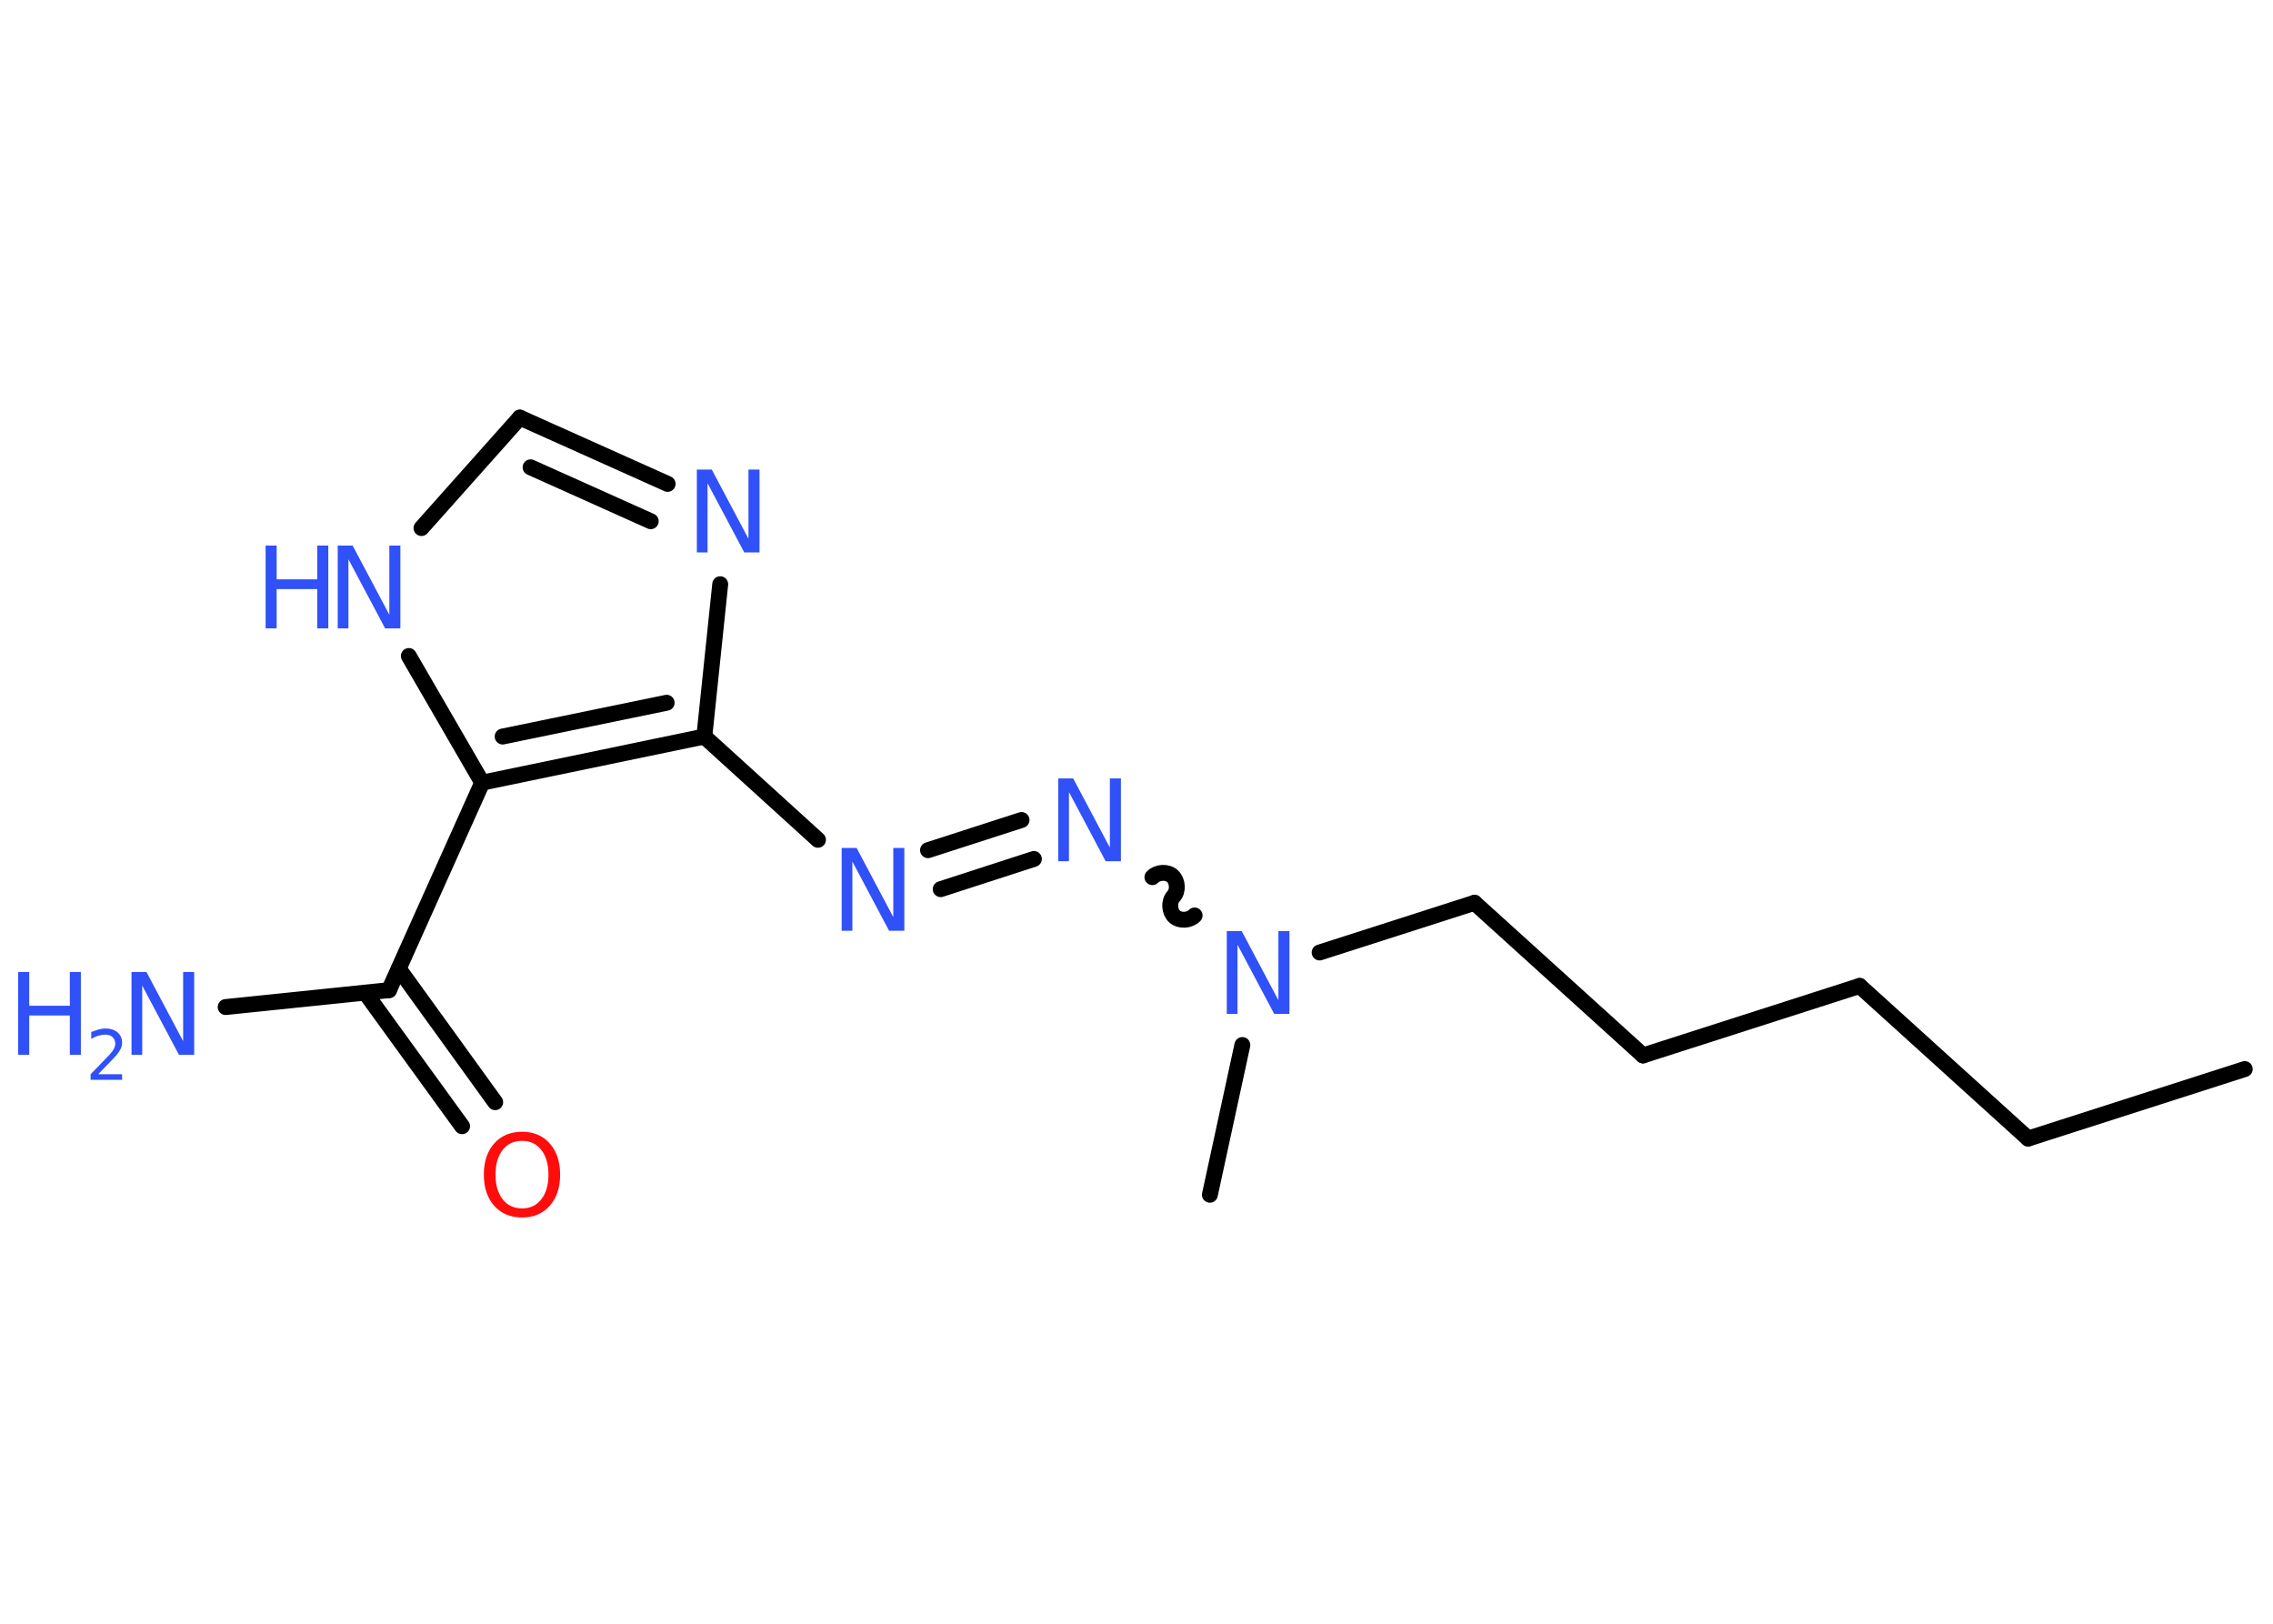 <?xml version='1.0' encoding='UTF-8'?>
<!DOCTYPE svg PUBLIC "-//W3C//DTD SVG 1.1//EN" "http://www.w3.org/Graphics/SVG/1.1/DTD/svg11.dtd">
<svg version='1.2' xmlns='http://www.w3.org/2000/svg' xmlns:xlink='http://www.w3.org/1999/xlink' width='70.0mm' height='50.0mm' viewBox='0 0 70.0 50.0'>
  <desc>Generated by the Chemistry Development Kit (http://github.com/cdk)</desc>
  <g stroke-linecap='round' stroke-linejoin='round' stroke='#000000' stroke-width='.49' fill='#3050F8'>
    <rect x='.0' y='.0' width='70.0' height='50.0' fill='#FFFFFF' stroke='none'/>
    <g id='mol1' class='mol'>
      <line id='mol1bnd1' class='bond' x1='69.13' y1='32.92' x2='62.46' y2='35.06'/>
      <line id='mol1bnd2' class='bond' x1='62.46' y1='35.06' x2='57.27' y2='30.36'/>
      <line id='mol1bnd3' class='bond' x1='57.27' y1='30.36' x2='50.6' y2='32.5'/>
      <line id='mol1bnd4' class='bond' x1='50.6' y1='32.5' x2='45.41' y2='27.8'/>
      <line id='mol1bnd5' class='bond' x1='45.41' y1='27.8' x2='40.64' y2='29.33'/>
      <line id='mol1bnd6' class='bond' x1='38.26' y1='32.18' x2='37.26' y2='36.79'/>
      <path id='mol1bnd7' class='bond' d='M35.49 27.01c.15 -.16 .46 -.18 .62 -.03c.16 .15 .18 .46 .03 .62c-.15 .16 -.13 .47 .03 .62c.16 .15 .47 .13 .62 -.03' fill='none' stroke='#000000' stroke-width='.49'/>
      <g id='mol1bnd8' class='bond'>
        <line x1='31.84' y1='26.45' x2='28.97' y2='27.38'/>
        <line x1='31.46' y1='25.25' x2='28.58' y2='26.18'/>
      </g>
      <line id='mol1bnd9' class='bond' x1='25.19' y1='25.86' x2='21.69' y2='22.68'/>
      <line id='mol1bnd10' class='bond' x1='21.69' y1='22.68' x2='22.18' y2='17.99'/>
      <g id='mol1bnd11' class='bond'>
        <line x1='20.56' y1='14.9' x2='16.01' y2='12.86'/>
        <line x1='20.04' y1='16.05' x2='16.34' y2='14.39'/>
      </g>
      <line id='mol1bnd12' class='bond' x1='16.01' y1='12.86' x2='12.98' y2='16.26'/>
      <line id='mol1bnd13' class='bond' x1='12.59' y1='20.2' x2='14.85' y2='24.1'/>
      <g id='mol1bnd14' class='bond'>
        <line x1='14.85' y1='24.1' x2='21.69' y2='22.68'/>
        <line x1='15.48' y1='22.68' x2='20.53' y2='21.64'/>
      </g>
      <line id='mol1bnd15' class='bond' x1='14.85' y1='24.1' x2='11.98' y2='30.49'/>
      <line id='mol1bnd16' class='bond' x1='11.98' y1='30.49' x2='6.95' y2='31.01'/>
      <g id='mol1bnd17' class='bond'>
        <line x1='12.28' y1='29.83' x2='15.25' y2='33.94'/>
        <line x1='11.25' y1='30.57' x2='14.23' y2='34.68'/>
      </g>
      <path id='mol1atm6' class='atom' d='M37.78 28.67h.46l1.13 2.13v-2.13h.34v2.55h-.47l-1.13 -2.13v2.13h-.33v-2.55z' stroke='none'/>
      <path id='mol1atm8' class='atom' d='M32.59 23.97h.46l1.13 2.13v-2.13h.34v2.55h-.47l-1.13 -2.13v2.13h-.33v-2.55z' stroke='none'/>
      <path id='mol1atm9' class='atom' d='M25.92 26.11h.46l1.13 2.13v-2.13h.34v2.55h-.47l-1.13 -2.13v2.13h-.33v-2.55z' stroke='none'/>
      <path id='mol1atm11' class='atom' d='M21.46 14.46h.46l1.13 2.13v-2.13h.34v2.55h-.47l-1.13 -2.13v2.13h-.33v-2.55z' stroke='none'/>
      <g id='mol1atm13' class='atom'>
        <path d='M10.4 16.8h.46l1.13 2.13v-2.13h.34v2.55h-.47l-1.13 -2.13v2.13h-.33v-2.55z' stroke='none'/>
        <path d='M8.18 16.8h.34v1.04h1.25v-1.04h.34v2.55h-.34v-1.21h-1.25v1.21h-.34v-2.55z' stroke='none'/>
      </g>
      <g id='mol1atm16' class='atom'>
        <path d='M4.05 29.93h.46l1.13 2.13v-2.13h.34v2.55h-.47l-1.13 -2.13v2.13h-.33v-2.55z' stroke='none'/>
        <path d='M.56 29.93h.34v1.04h1.25v-1.04h.34v2.55h-.34v-1.21h-1.25v1.21h-.34v-2.55z' stroke='none'/>
        <path d='M3.04 33.08h.72v.17h-.97v-.17q.12 -.12 .32 -.33q.2 -.21 .26 -.27q.1 -.11 .14 -.19q.04 -.08 .04 -.15q.0 -.12 -.08 -.2q-.08 -.08 -.22 -.08q-.1 .0 -.21 .03q-.11 .03 -.23 .1v-.21q.13 -.05 .23 -.08q.11 -.03 .2 -.03q.24 .0 .38 .12q.14 .12 .14 .32q.0 .09 -.04 .18q-.04 .08 -.13 .2q-.03 .03 -.16 .17q-.14 .14 -.39 .4z' stroke='none'/>
      </g>
      <path id='mol1atm17' class='atom' d='M16.08 35.13q-.38 .0 -.6 .28q-.22 .28 -.22 .76q.0 .48 .22 .76q.22 .28 .6 .28q.37 .0 .59 -.28q.22 -.28 .22 -.76q.0 -.48 -.22 -.76q-.22 -.28 -.59 -.28zM16.08 34.85q.53 .0 .85 .36q.32 .36 .32 .96q.0 .6 -.32 .96q-.32 .36 -.85 .36q-.54 .0 -.86 -.36q-.32 -.36 -.32 -.96q.0 -.6 .32 -.96q.32 -.36 .86 -.36z' stroke='none' fill='#FF0D0D'/>
    </g>
  </g>
</svg>
